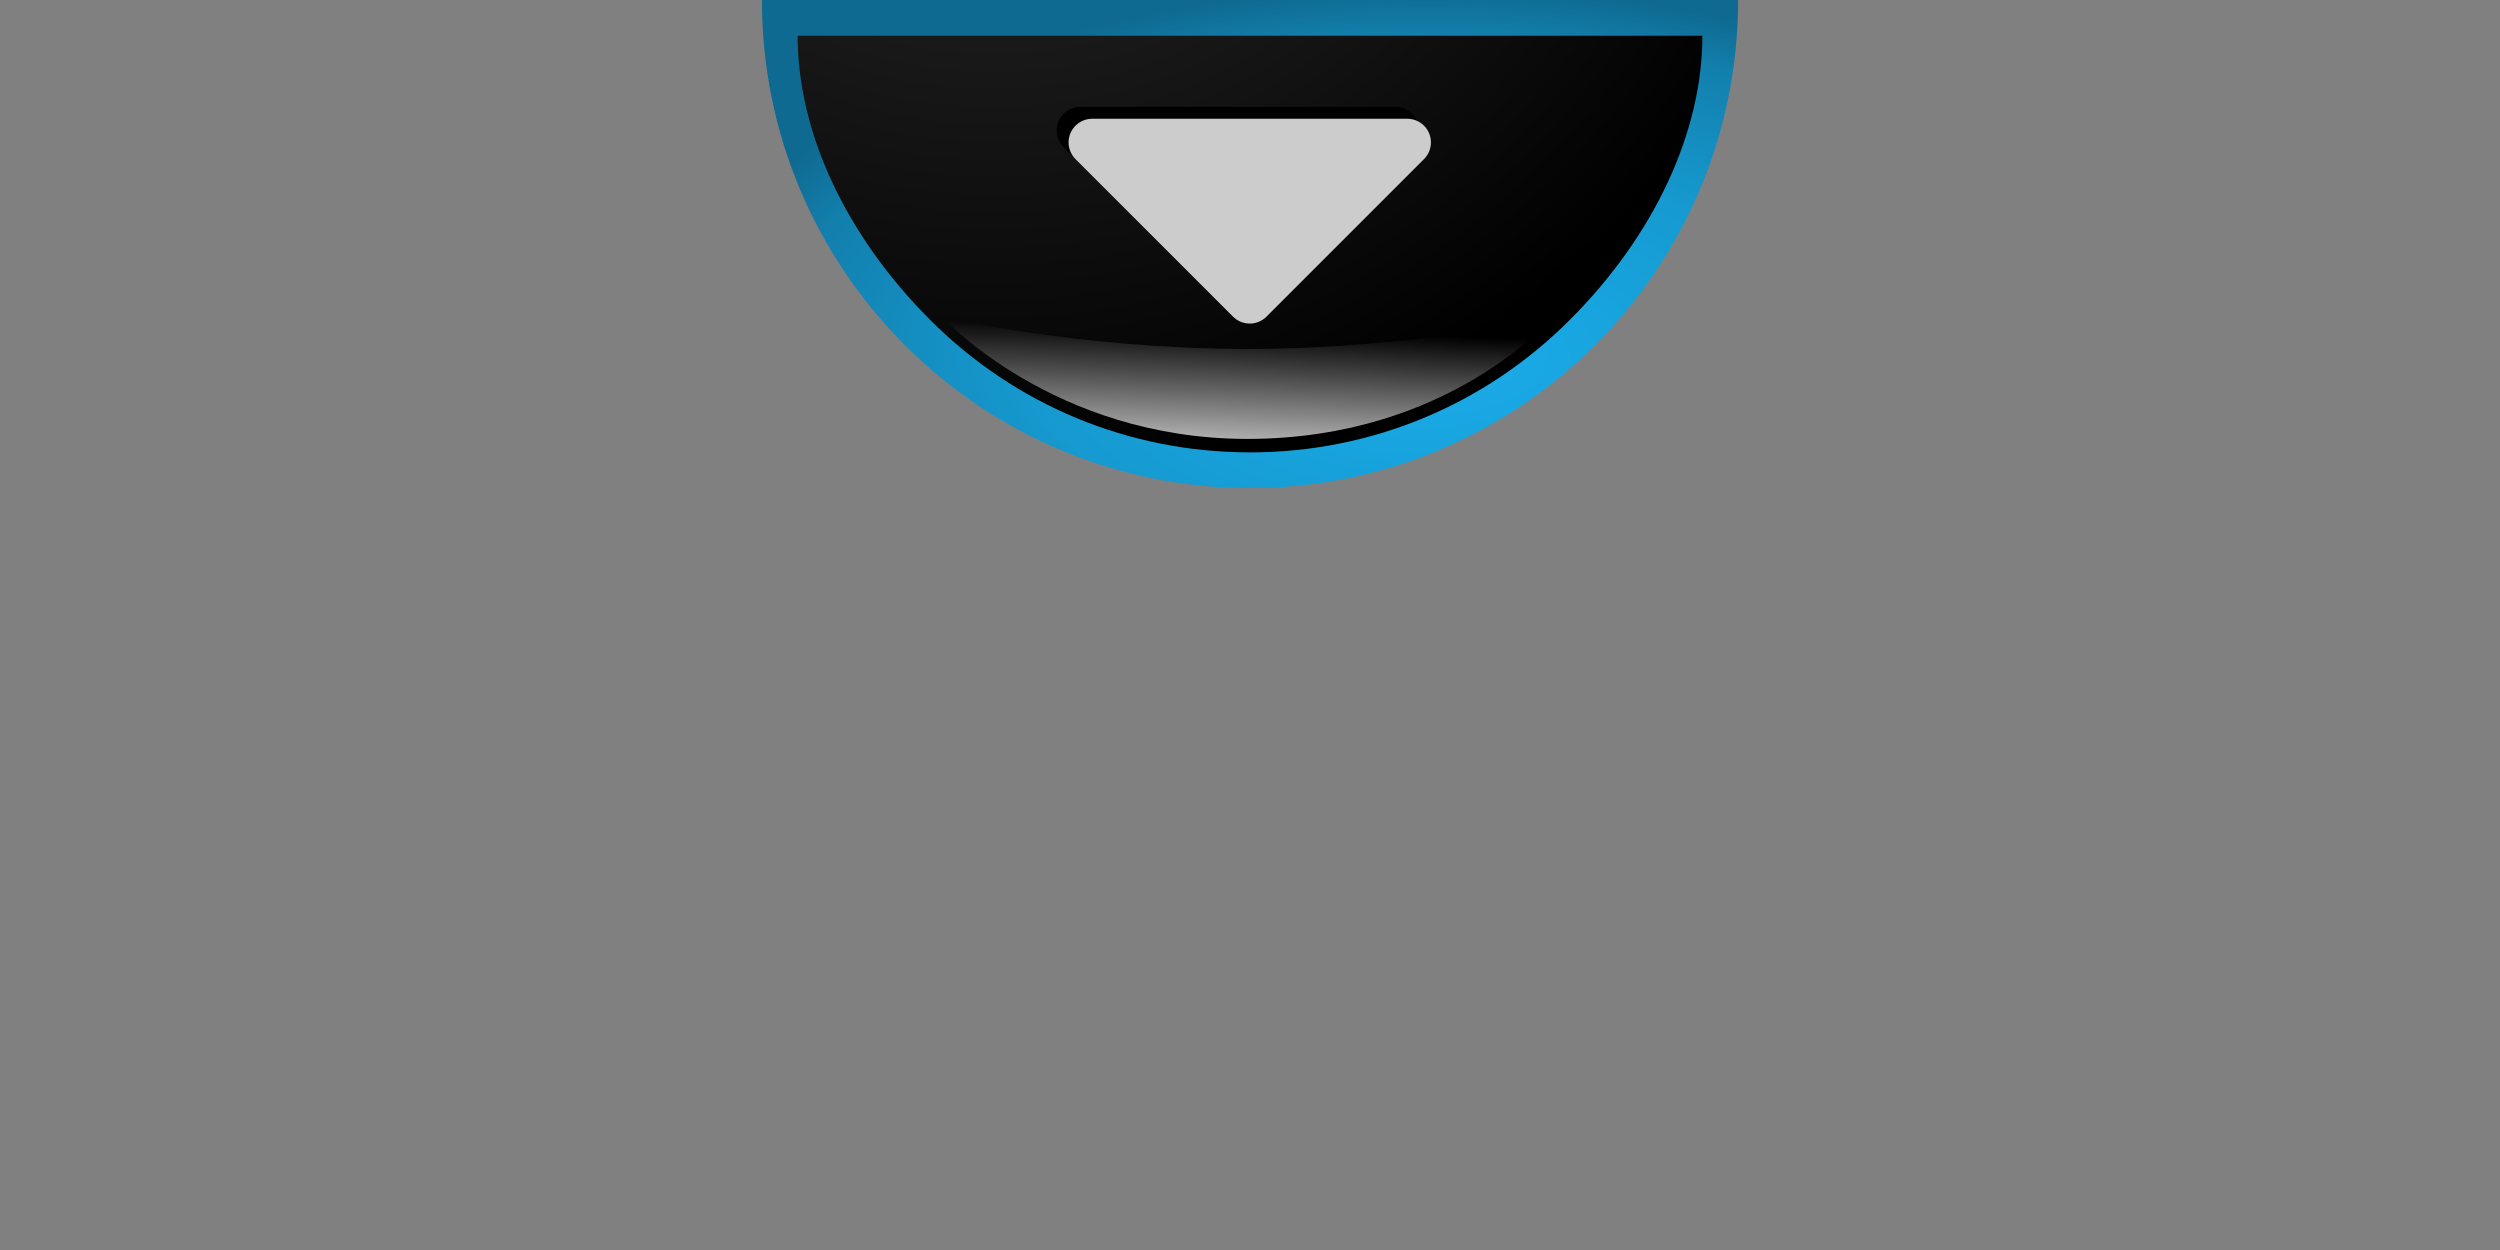 <?xml version="1.0" encoding="UTF-8" standalone="no"?>
<!-- Created with Inkscape (http://www.inkscape.org/) -->

<svg
   xmlns:dc="http://purl.org/dc/elements/1.1/"
   xmlns:cc="http://creativecommons.org/ns#"
   xmlns:rdf="http://www.w3.org/1999/02/22-rdf-syntax-ns#"
   xmlns:svg="http://www.w3.org/2000/svg"
   xmlns="http://www.w3.org/2000/svg"
   xmlns:xlink="http://www.w3.org/1999/xlink"
   xmlns:sodipodi="http://sodipodi.sourceforge.net/DTD/sodipodi-0.dtd"
   xmlns:inkscape="http://www.inkscape.org/namespaces/inkscape"
   version="1.0"
   width="210"
   height="105"
   viewBox="0 0 82 41"
   id="svg5364"
   xml:space="preserve"
   sodipodi:version="0.32"
   inkscape:version="0.47 r22583"
   sodipodi:docname="center_down_hover.svg"
   inkscape:output_extension="org.inkscape.output.svg.inkscape"><rect x="0" y="0" width="82" height="41" fill="#808080" stroke="none"/><sodipodi:namedview
   inkscape:window-height="1020"
   inkscape:window-width="1920"
   inkscape:pageshadow="2"
   inkscape:pageopacity="0.0"
   guidetolerance="10.0"
   gridtolerance="10.0"
   objecttolerance="10.0"
   borderopacity="1.0"
   bordercolor="#666666"
   pagecolor="#ffffff"
   id="base"
   showgrid="true"
   inkscape:zoom="17.756098"
   inkscape:cx="105"
   inkscape:cy="88.756624"
   inkscape:window-x="-4"
   inkscape:window-y="-4"
   inkscape:current-layer="svg5364"
   inkscape:window-maximized="1"
   showguides="true"
   inkscape:guide-bbox="true"><inkscape:grid
     type="xygrid"
     id="grid2836"
     empspacing="5"
     visible="true"
     enabled="true"
     snapvisiblegridlinesonly="true" /><sodipodi:guide
     orientation="1,0"
     position="41,47"
     id="guide2838" /><sodipodi:guide
     orientation="0,1"
     position="56,41"
     id="guide2840" /><sodipodi:guide
     orientation="0,1"
     position="36,21"
     id="guide2842" /></sodipodi:namedview>
<defs
   id="defs5366"><inkscape:perspective
   sodipodi:type="inkscape:persp3d"
   inkscape:vp_x="0 : 105 : 1"
   inkscape:vp_y="0 : 1000 : 0"
   inkscape:vp_z="210 : 105 : 1"
   inkscape:persp3d-origin="105 : 70 : 1"
   id="perspective37" /><linearGradient
   id="linearGradient6572"><stop
     id="stop6574"
     style="stop-color:#ffffff;stop-opacity:1"
     offset="0" /><stop
     id="stop6576"
     style="stop-color:#ffffff;stop-opacity:0"
     offset="1" /></linearGradient><linearGradient
   id="linearGradient6564"><stop
     id="stop6566"
     style="stop-color:#ffffff;stop-opacity:1"
     offset="0" /><stop
     id="stop6568"
     style="stop-color:#ffffff;stop-opacity:0"
     offset="1" /></linearGradient><linearGradient
   x1="40.177"
   y1="79.53"
   x2="40.506"
   y2="68.827"
   id="linearGradient6570"
   xlink:href="#linearGradient6564"
   gradientUnits="userSpaceOnUse"
   gradientTransform="matrix(0.39,0,0,0.39,0,8.981)" /><linearGradient
   x1="39.683"
   y1="1.317"
   x2="40.341"
   y2="39.847"
   id="linearGradient6578"
   xlink:href="#linearGradient6572"
   gradientUnits="userSpaceOnUse"
   gradientTransform="matrix(0.39,0,0,0.39,24.99,24.99)" />
	<radialGradient
   gradientUnits="userSpaceOnUse"
   id="SVGID_1_"
   r="63"
   cy="59.792"
   cx="56.375">
		<stop
   offset="0"
   style="stop-color:#1dace7;stop-opacity:1;"
   id="stop5604" />
		<stop
   offset="0.177"
   style="stop-color:#18a7e2;stop-opacity:1;"
   id="stop5606" />
		<stop
   offset="0.352"
   style="stop-color:#17a0d9;stop-opacity:1;"
   id="stop5608" />
		<stop
   offset="0.527"
   style="stop-color:#169ad0;stop-opacity:1;"
   id="stop5610" />
		<stop
   offset="0.702"
   style="stop-color:#148cbe;stop-opacity:1;"
   id="stop5612" />
		<stop
   offset="0.875"
   style="stop-color:#127fac;stop-opacity:1;"
   id="stop5614" />
		<stop
   offset="1"
   style="stop-color:#0f6a91;stop-opacity:1;"
   id="stop5616" />
	</radialGradient>
	
	<radialGradient
   gradientUnits="userSpaceOnUse"
   id="SVGID_2_"
   r="73.857"
   cy="7.926"
   cx="19.538">
		<stop
   offset="0"
   style="stop-color:#323232;stop-opacity:1;"
   id="stop5621" />
		<stop
   offset="1"
   style="stop-color:#000000;stop-opacity:1;"
   id="stop5623" />
	</radialGradient>
	
<radialGradient
   inkscape:collect="always"
   xlink:href="#SVGID_2_"
   id="radialGradient2855"
   gradientUnits="userSpaceOnUse"
   cx="19.538"
   cy="7.926"
   r="73.857"
   gradientTransform="matrix(0.39,0,0,0.39,0,8.981)" /><radialGradient
   inkscape:collect="always"
   xlink:href="#SVGID_1_"
   id="radialGradient2858"
   gradientUnits="userSpaceOnUse"
   cx="56"
   cy="71"
   r="63"
   gradientTransform="matrix(0.39,-1.1059909e-8,0,0.192,0,23.063)"
   fx="56"
   fy="71" /><radialGradient
   inkscape:collect="always"
   xlink:href="#SVGID_1_"
   id="radialGradient2844"
   gradientUnits="userSpaceOnUse"
   gradientTransform="matrix(0.39,-1.1059909e-8,0,0.192,0,23.063)"
   cx="56"
   cy="71"
   fx="56"
   fy="71"
   r="63" /><radialGradient
   inkscape:collect="always"
   xlink:href="#SVGID_2_"
   id="radialGradient2846"
   gradientUnits="userSpaceOnUse"
   gradientTransform="matrix(0.39,0,0,0.39,0,8.981)"
   cx="19.538"
   cy="7.926"
   r="73.857" /><linearGradient
   inkscape:collect="always"
   xlink:href="#linearGradient6564"
   id="linearGradient2848"
   gradientUnits="userSpaceOnUse"
   gradientTransform="matrix(0.39,0,0,0.39,0,8.981)"
   x1="40.177"
   y1="79.53"
   x2="40.506"
   y2="68.827" /><inkscape:perspective
   id="perspective3723"
   inkscape:persp3d-origin="0.5 : 0.33333333 : 1"
   inkscape:vp_z="1 : 0.5 : 1"
   inkscape:vp_y="0 : 1000 : 0"
   inkscape:vp_x="0 : 0.5 : 1"
   sodipodi:type="inkscape:persp3d" /><inkscape:perspective
   id="perspective2900"
   inkscape:persp3d-origin="0.5 : 0.33333333 : 1"
   inkscape:vp_z="1 : 0.5 : 1"
   inkscape:vp_y="0 : 1000 : 0"
   inkscape:vp_x="0 : 0.5 : 1"
   sodipodi:type="inkscape:persp3d" /></defs>


<g
   id="g2839"
   transform="translate(24.99,-24.99)"><path
     sodipodi:nodetypes="ccccscscc"
     d="m 16.01,24.99 c -9.371,0 -10.933,0 -16.01,0 0,4.419 1.793,8.423 4.69,11.322 l 0,0 C 7.587,39.21 11.588,41 16.01,41 c 4.419,0 8.421,-1.79 11.318,-4.688 0,0 0,0 0,-3.91e-4 2.898,-2.899 4.692,-6.902 4.692,-11.321 -6.248,0 -8.981,0 -16.01,0 z"
     id="path5618"
     style="fill:url(#radialGradient2844)" /><path
     sodipodi:nodetypes="cscccccc"
     d="m 16.01,39.828 c -3.965,0 -7.69,-1.542 -10.49,-4.344 -2.804,-2.806 -4.348,-6.198 -4.348,-9.322 5.857,0 8.981,0 14.838,0 5.857,0 9.762,0 14.838,0 0,3.124 -1.544,6.516 -4.349,9.321 -2.8,2.802 -6.525,4.345 -10.489,4.345 l 0,0 z"
     id="path5625"
     style="fill:url(#radialGradient2846)" /><path
     style="opacity:0.8;fill:url(#linearGradient2848);fill-opacity:1"
     id="path5629"
     d="m 5.918,35.388 c 0,0 4.478,1.047 10.004,1.047 5.525,0 10.002,-1.047 10.002,-1.047 0,0 -3.333,3.998 -10.002,3.998 -6.367,0 -10.004,-3.998 -10.004,-3.998 z" /></g>
<g
   transform="matrix(0.39,0,0,0.39,42.205,-2.857)"
   id="g2889"><path
     id="path6734"
     d="m -17.361,18.301 26.5,0 -13.25,13.25 -13.25,-13.25 z"
     style="fill:#000000;fill-opacity:1;stroke:#000000;stroke-width:3.975;stroke-linecap:butt;stroke-linejoin:round;stroke-miterlimit:4;stroke-opacity:1;stroke-dasharray:none" /><path
     style="fill:#cccccc;fill-opacity:1;stroke:#cccccc;stroke-width:3.975;stroke-linecap:butt;stroke-linejoin:round;stroke-miterlimit:4;stroke-opacity:1;stroke-dasharray:none"
     d="m -16.361,19.301 26.5,0 -13.25,13.25 -13.25,-13.25 z"
     id="path6738" /></g></svg>
